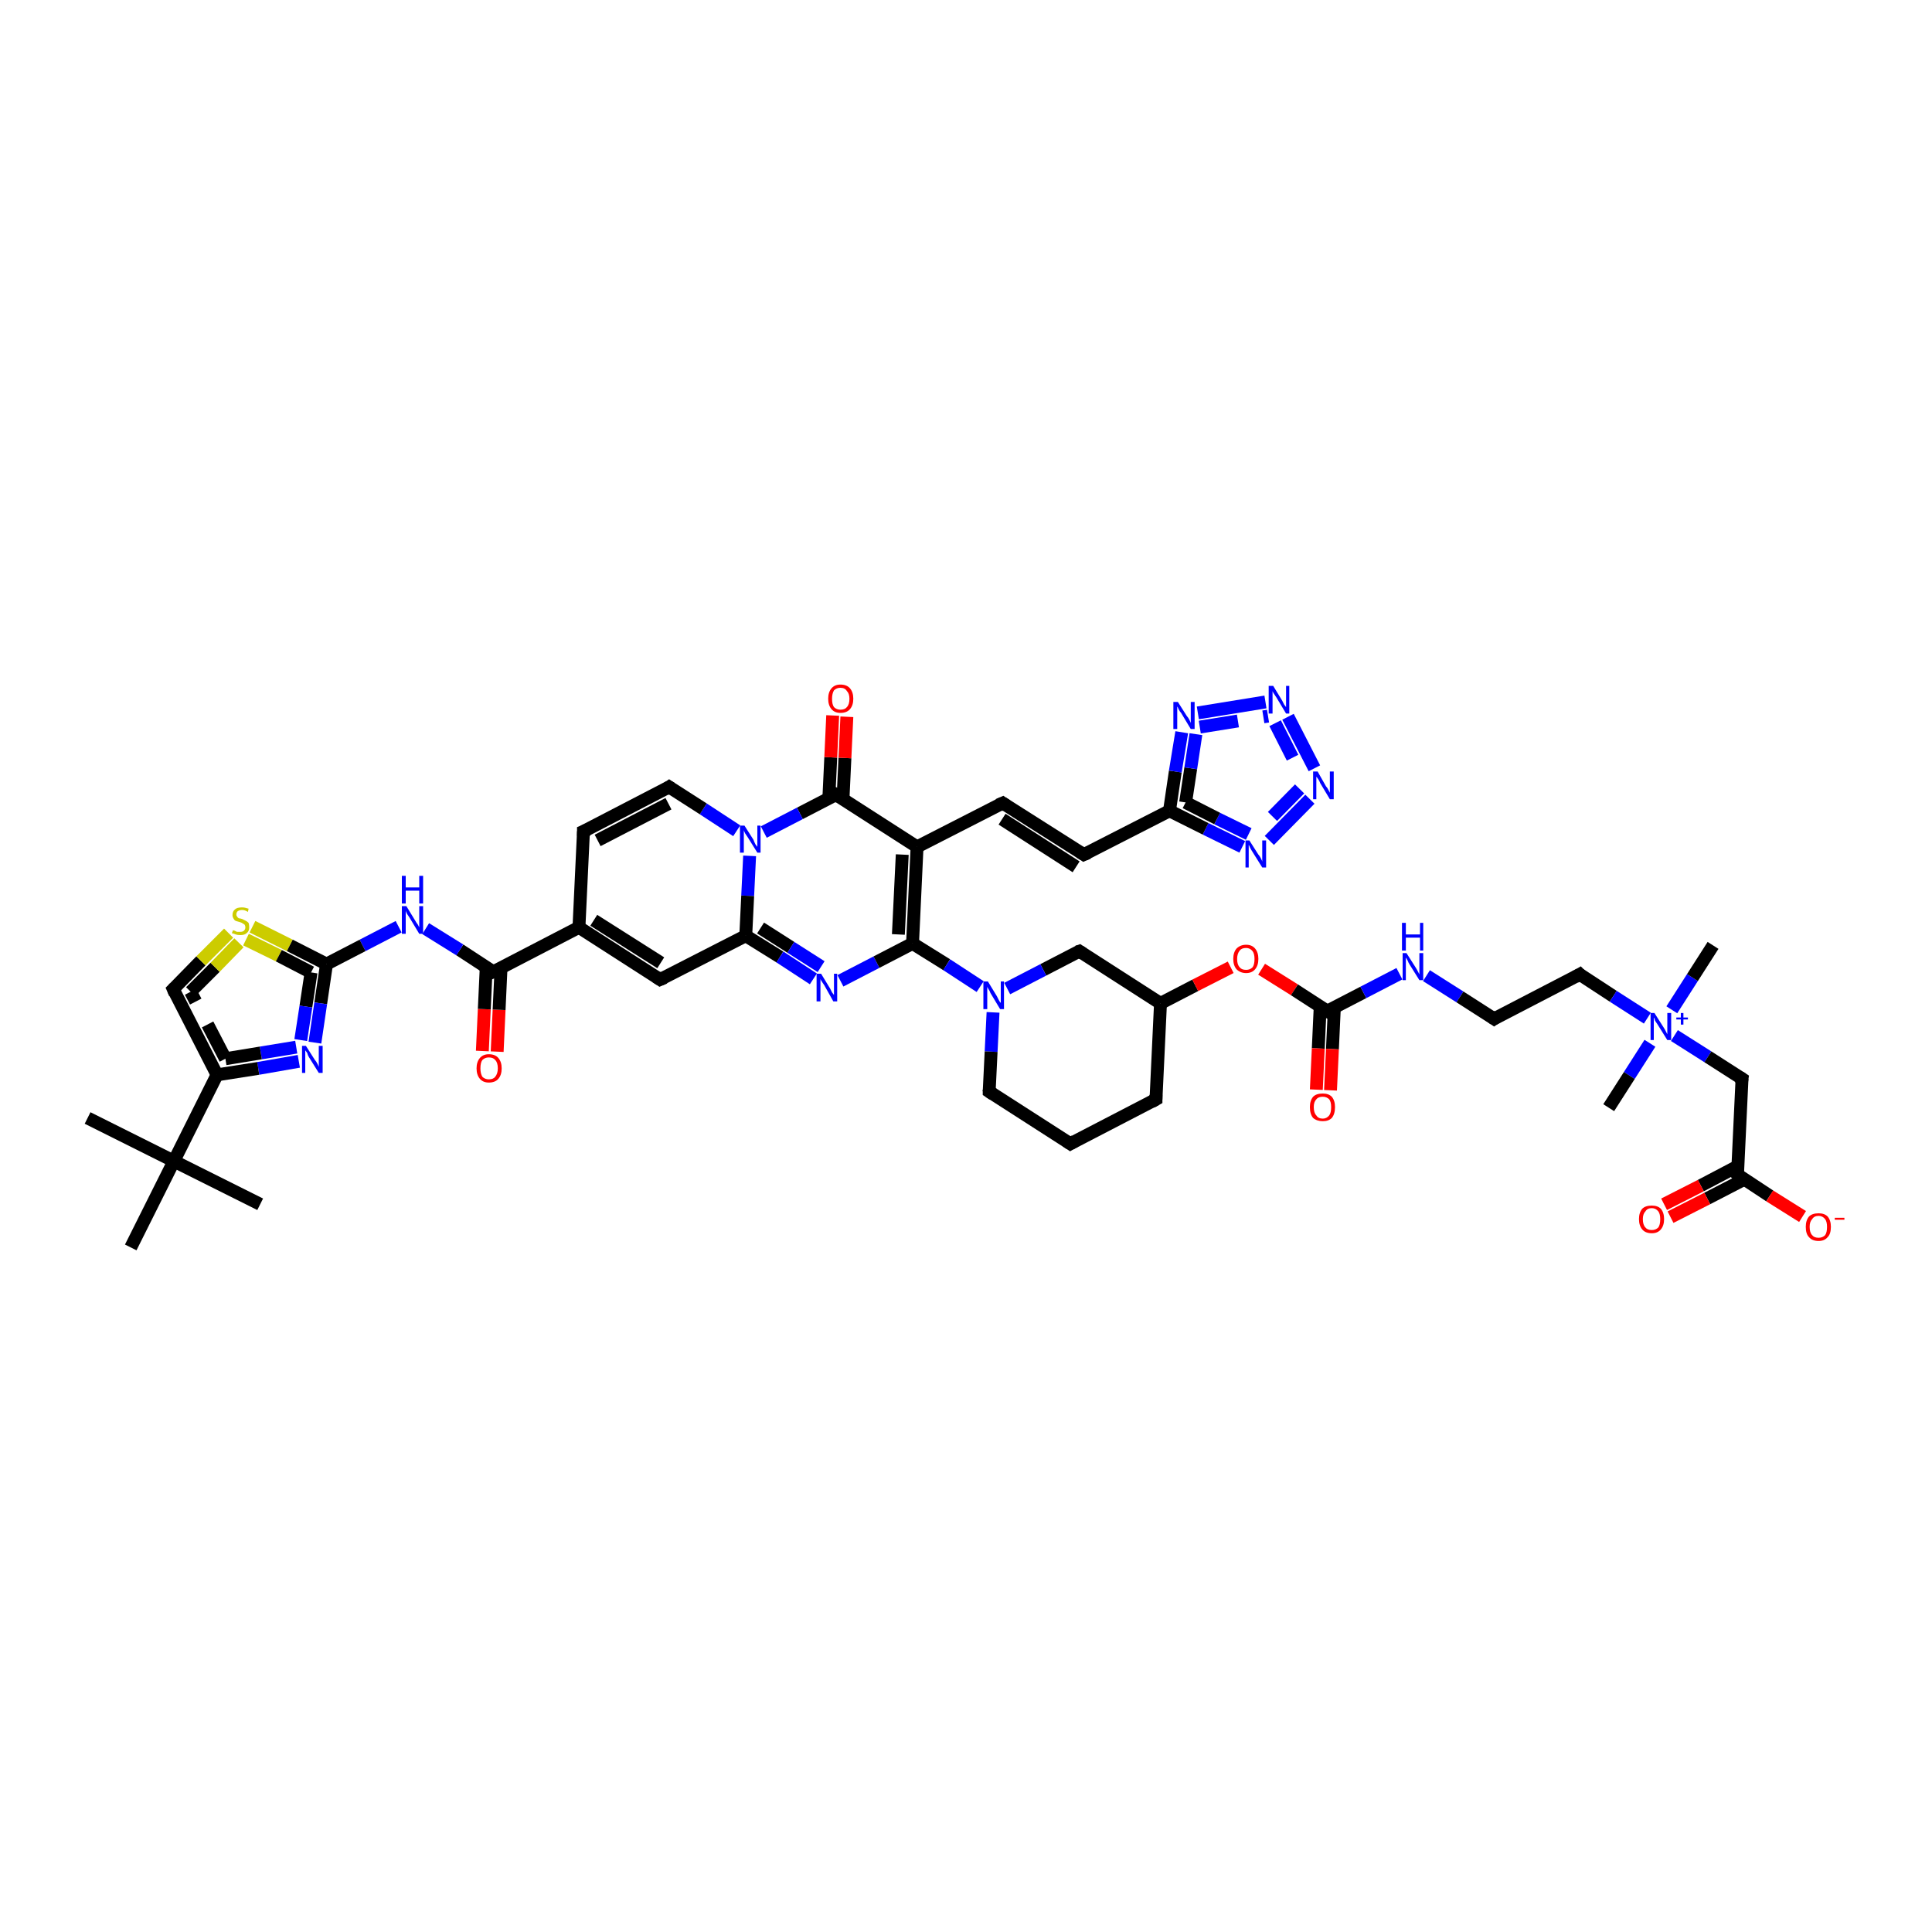 <?xml version='1.0' encoding='iso-8859-1'?>
<svg version='1.1' baseProfile='full'
              xmlns='http://www.w3.org/2000/svg'
                      xmlns:rdkit='http://www.rdkit.org/xml'
                      xmlns:xlink='http://www.w3.org/1999/xlink'
                  xml:space='preserve'
width='300px' height='300px' viewBox='0 0 300 300'>
<!-- END OF HEADER -->
<rect style='opacity:1.0;fill:#FFFFFF;stroke:none' width='300.0' height='300.0' x='0.0' y='0.0'> </rect>
<path class='bond-0 atom-0 atom-1' d='M 74.9,163.2 L 75.2,156.7' style='fill:none;fill-rule:evenodd;stroke:#FF0000;stroke-width:2.0px;stroke-linecap:butt;stroke-linejoin:miter;stroke-opacity:1' />
<path class='bond-0 atom-0 atom-1' d='M 75.2,156.7 L 75.5,150.2' style='fill:none;fill-rule:evenodd;stroke:#000000;stroke-width:2.0px;stroke-linecap:butt;stroke-linejoin:miter;stroke-opacity:1' />
<path class='bond-0 atom-0 atom-1' d='M 77.2,163.3 L 77.5,156.8' style='fill:none;fill-rule:evenodd;stroke:#FF0000;stroke-width:2.0px;stroke-linecap:butt;stroke-linejoin:miter;stroke-opacity:1' />
<path class='bond-0 atom-0 atom-1' d='M 77.5,156.8 L 77.8,150.3' style='fill:none;fill-rule:evenodd;stroke:#000000;stroke-width:2.0px;stroke-linecap:butt;stroke-linejoin:miter;stroke-opacity:1' />
<path class='bond-1 atom-1 atom-2' d='M 76.6,150.9 L 71.4,147.5' style='fill:none;fill-rule:evenodd;stroke:#000000;stroke-width:2.0px;stroke-linecap:butt;stroke-linejoin:miter;stroke-opacity:1' />
<path class='bond-1 atom-1 atom-2' d='M 71.4,147.5 L 66.1,144.2' style='fill:none;fill-rule:evenodd;stroke:#0000FF;stroke-width:2.0px;stroke-linecap:butt;stroke-linejoin:miter;stroke-opacity:1' />
<path class='bond-2 atom-2 atom-3' d='M 61.9,143.9 L 56.3,146.8' style='fill:none;fill-rule:evenodd;stroke:#0000FF;stroke-width:2.0px;stroke-linecap:butt;stroke-linejoin:miter;stroke-opacity:1' />
<path class='bond-2 atom-2 atom-3' d='M 56.3,146.8 L 50.7,149.7' style='fill:none;fill-rule:evenodd;stroke:#000000;stroke-width:2.0px;stroke-linecap:butt;stroke-linejoin:miter;stroke-opacity:1' />
<path class='bond-3 atom-3 atom-4' d='M 50.7,149.7 L 49.8,155.8' style='fill:none;fill-rule:evenodd;stroke:#000000;stroke-width:2.0px;stroke-linecap:butt;stroke-linejoin:miter;stroke-opacity:1' />
<path class='bond-3 atom-3 atom-4' d='M 49.8,155.8 L 48.9,161.9' style='fill:none;fill-rule:evenodd;stroke:#0000FF;stroke-width:2.0px;stroke-linecap:butt;stroke-linejoin:miter;stroke-opacity:1' />
<path class='bond-3 atom-3 atom-4' d='M 48.3,151.0 L 47.5,156.3' style='fill:none;fill-rule:evenodd;stroke:#000000;stroke-width:2.0px;stroke-linecap:butt;stroke-linejoin:miter;stroke-opacity:1;stroke-dasharray:6,4' />
<path class='bond-3 atom-3 atom-4' d='M 47.5,156.3 L 46.7,161.5' style='fill:none;fill-rule:evenodd;stroke:#0000FF;stroke-width:2.0px;stroke-linecap:butt;stroke-linejoin:miter;stroke-opacity:1;stroke-dasharray:6,4' />
<path class='bond-4 atom-4 atom-5' d='M 46.4,164.8 L 40.1,165.9' style='fill:none;fill-rule:evenodd;stroke:#0000FF;stroke-width:2.0px;stroke-linecap:butt;stroke-linejoin:miter;stroke-opacity:1' />
<path class='bond-4 atom-4 atom-5' d='M 40.1,165.9 L 33.7,166.9' style='fill:none;fill-rule:evenodd;stroke:#000000;stroke-width:2.0px;stroke-linecap:butt;stroke-linejoin:miter;stroke-opacity:1' />
<path class='bond-4 atom-4 atom-5' d='M 46.0,162.6 L 40.5,163.5' style='fill:none;fill-rule:evenodd;stroke:#0000FF;stroke-width:2.0px;stroke-linecap:butt;stroke-linejoin:miter;stroke-opacity:1;stroke-dasharray:6,4' />
<path class='bond-4 atom-4 atom-5' d='M 40.5,163.5 L 35.0,164.4' style='fill:none;fill-rule:evenodd;stroke:#000000;stroke-width:2.0px;stroke-linecap:butt;stroke-linejoin:miter;stroke-opacity:1;stroke-dasharray:6,4' />
<path class='bond-5 atom-5 atom-6' d='M 33.7,166.9 L 26.9,153.6' style='fill:none;fill-rule:evenodd;stroke:#000000;stroke-width:2.0px;stroke-linecap:butt;stroke-linejoin:miter;stroke-opacity:1' />
<path class='bond-5 atom-5 atom-6' d='M 35.0,164.4 L 29.6,154.0' style='fill:none;fill-rule:evenodd;stroke:#000000;stroke-width:2.0px;stroke-linecap:butt;stroke-linejoin:miter;stroke-opacity:1;stroke-dasharray:6,4' />
<path class='bond-6 atom-6 atom-7' d='M 26.9,153.6 L 31.2,149.2' style='fill:none;fill-rule:evenodd;stroke:#000000;stroke-width:2.0px;stroke-linecap:butt;stroke-linejoin:miter;stroke-opacity:1' />
<path class='bond-6 atom-6 atom-7' d='M 31.2,149.2 L 35.5,144.9' style='fill:none;fill-rule:evenodd;stroke:#CCCC00;stroke-width:2.0px;stroke-linecap:butt;stroke-linejoin:miter;stroke-opacity:1' />
<path class='bond-6 atom-6 atom-7' d='M 29.6,154.0 L 33.4,150.2' style='fill:none;fill-rule:evenodd;stroke:#000000;stroke-width:2.0px;stroke-linecap:butt;stroke-linejoin:miter;stroke-opacity:1;stroke-dasharray:6,4' />
<path class='bond-6 atom-6 atom-7' d='M 33.4,150.2 L 37.1,146.4' style='fill:none;fill-rule:evenodd;stroke:#CCCC00;stroke-width:2.0px;stroke-linecap:butt;stroke-linejoin:miter;stroke-opacity:1;stroke-dasharray:6,4' />
<path class='bond-7 atom-5 atom-8' d='M 33.7,166.9 L 27.0,180.3' style='fill:none;fill-rule:evenodd;stroke:#000000;stroke-width:2.0px;stroke-linecap:butt;stroke-linejoin:miter;stroke-opacity:1' />
<path class='bond-8 atom-8 atom-9' d='M 27.0,180.3 L 13.6,173.6' style='fill:none;fill-rule:evenodd;stroke:#000000;stroke-width:2.0px;stroke-linecap:butt;stroke-linejoin:miter;stroke-opacity:1' />
<path class='bond-9 atom-8 atom-10' d='M 27.0,180.3 L 40.4,187.0' style='fill:none;fill-rule:evenodd;stroke:#000000;stroke-width:2.0px;stroke-linecap:butt;stroke-linejoin:miter;stroke-opacity:1' />
<path class='bond-10 atom-8 atom-11' d='M 27.0,180.3 L 20.3,193.7' style='fill:none;fill-rule:evenodd;stroke:#000000;stroke-width:2.0px;stroke-linecap:butt;stroke-linejoin:miter;stroke-opacity:1' />
<path class='bond-11 atom-1 atom-12' d='M 76.6,150.9 L 89.9,144.0' style='fill:none;fill-rule:evenodd;stroke:#000000;stroke-width:2.0px;stroke-linecap:butt;stroke-linejoin:miter;stroke-opacity:1' />
<path class='bond-12 atom-12 atom-13' d='M 89.9,144.0 L 102.5,152.1' style='fill:none;fill-rule:evenodd;stroke:#000000;stroke-width:2.0px;stroke-linecap:butt;stroke-linejoin:miter;stroke-opacity:1' />
<path class='bond-12 atom-12 atom-13' d='M 92.2,142.9 L 102.6,149.5' style='fill:none;fill-rule:evenodd;stroke:#000000;stroke-width:2.0px;stroke-linecap:butt;stroke-linejoin:miter;stroke-opacity:1' />
<path class='bond-13 atom-13 atom-14' d='M 102.5,152.1 L 115.8,145.3' style='fill:none;fill-rule:evenodd;stroke:#000000;stroke-width:2.0px;stroke-linecap:butt;stroke-linejoin:miter;stroke-opacity:1' />
<path class='bond-14 atom-14 atom-15' d='M 115.8,145.3 L 121.1,148.6' style='fill:none;fill-rule:evenodd;stroke:#000000;stroke-width:2.0px;stroke-linecap:butt;stroke-linejoin:miter;stroke-opacity:1' />
<path class='bond-14 atom-14 atom-15' d='M 121.1,148.6 L 126.3,152.0' style='fill:none;fill-rule:evenodd;stroke:#0000FF;stroke-width:2.0px;stroke-linecap:butt;stroke-linejoin:miter;stroke-opacity:1' />
<path class='bond-14 atom-14 atom-15' d='M 118.1,144.1 L 122.8,147.1' style='fill:none;fill-rule:evenodd;stroke:#000000;stroke-width:2.0px;stroke-linecap:butt;stroke-linejoin:miter;stroke-opacity:1' />
<path class='bond-14 atom-14 atom-15' d='M 122.8,147.1 L 127.5,150.1' style='fill:none;fill-rule:evenodd;stroke:#0000FF;stroke-width:2.0px;stroke-linecap:butt;stroke-linejoin:miter;stroke-opacity:1' />
<path class='bond-15 atom-15 atom-16' d='M 130.5,152.3 L 136.1,149.4' style='fill:none;fill-rule:evenodd;stroke:#0000FF;stroke-width:2.0px;stroke-linecap:butt;stroke-linejoin:miter;stroke-opacity:1' />
<path class='bond-15 atom-15 atom-16' d='M 136.1,149.4 L 141.7,146.5' style='fill:none;fill-rule:evenodd;stroke:#000000;stroke-width:2.0px;stroke-linecap:butt;stroke-linejoin:miter;stroke-opacity:1' />
<path class='bond-16 atom-16 atom-17' d='M 141.7,146.5 L 147.0,149.8' style='fill:none;fill-rule:evenodd;stroke:#000000;stroke-width:2.0px;stroke-linecap:butt;stroke-linejoin:miter;stroke-opacity:1' />
<path class='bond-16 atom-16 atom-17' d='M 147.0,149.8 L 152.2,153.2' style='fill:none;fill-rule:evenodd;stroke:#0000FF;stroke-width:2.0px;stroke-linecap:butt;stroke-linejoin:miter;stroke-opacity:1' />
<path class='bond-17 atom-17 atom-18' d='M 154.2,157.2 L 153.9,163.3' style='fill:none;fill-rule:evenodd;stroke:#0000FF;stroke-width:2.0px;stroke-linecap:butt;stroke-linejoin:miter;stroke-opacity:1' />
<path class='bond-17 atom-17 atom-18' d='M 153.9,163.3 L 153.6,169.5' style='fill:none;fill-rule:evenodd;stroke:#000000;stroke-width:2.0px;stroke-linecap:butt;stroke-linejoin:miter;stroke-opacity:1' />
<path class='bond-18 atom-18 atom-19' d='M 153.6,169.5 L 166.2,177.6' style='fill:none;fill-rule:evenodd;stroke:#000000;stroke-width:2.0px;stroke-linecap:butt;stroke-linejoin:miter;stroke-opacity:1' />
<path class='bond-19 atom-19 atom-20' d='M 166.2,177.6 L 179.5,170.7' style='fill:none;fill-rule:evenodd;stroke:#000000;stroke-width:2.0px;stroke-linecap:butt;stroke-linejoin:miter;stroke-opacity:1' />
<path class='bond-20 atom-20 atom-21' d='M 179.5,170.7 L 180.2,155.8' style='fill:none;fill-rule:evenodd;stroke:#000000;stroke-width:2.0px;stroke-linecap:butt;stroke-linejoin:miter;stroke-opacity:1' />
<path class='bond-21 atom-21 atom-22' d='M 180.2,155.8 L 185.6,153.0' style='fill:none;fill-rule:evenodd;stroke:#000000;stroke-width:2.0px;stroke-linecap:butt;stroke-linejoin:miter;stroke-opacity:1' />
<path class='bond-21 atom-21 atom-22' d='M 185.6,153.0 L 191.1,150.2' style='fill:none;fill-rule:evenodd;stroke:#FF0000;stroke-width:2.0px;stroke-linecap:butt;stroke-linejoin:miter;stroke-opacity:1' />
<path class='bond-22 atom-22 atom-23' d='M 195.9,150.5 L 201.0,153.7' style='fill:none;fill-rule:evenodd;stroke:#FF0000;stroke-width:2.0px;stroke-linecap:butt;stroke-linejoin:miter;stroke-opacity:1' />
<path class='bond-22 atom-22 atom-23' d='M 201.0,153.7 L 206.1,157.0' style='fill:none;fill-rule:evenodd;stroke:#000000;stroke-width:2.0px;stroke-linecap:butt;stroke-linejoin:miter;stroke-opacity:1' />
<path class='bond-23 atom-23 atom-24' d='M 205.0,156.3 L 204.7,162.8' style='fill:none;fill-rule:evenodd;stroke:#000000;stroke-width:2.0px;stroke-linecap:butt;stroke-linejoin:miter;stroke-opacity:1' />
<path class='bond-23 atom-23 atom-24' d='M 204.7,162.8 L 204.4,169.2' style='fill:none;fill-rule:evenodd;stroke:#FF0000;stroke-width:2.0px;stroke-linecap:butt;stroke-linejoin:miter;stroke-opacity:1' />
<path class='bond-23 atom-23 atom-24' d='M 207.2,156.4 L 206.9,162.9' style='fill:none;fill-rule:evenodd;stroke:#000000;stroke-width:2.0px;stroke-linecap:butt;stroke-linejoin:miter;stroke-opacity:1' />
<path class='bond-23 atom-23 atom-24' d='M 206.9,162.9 L 206.6,169.3' style='fill:none;fill-rule:evenodd;stroke:#FF0000;stroke-width:2.0px;stroke-linecap:butt;stroke-linejoin:miter;stroke-opacity:1' />
<path class='bond-24 atom-23 atom-25' d='M 206.1,157.0 L 211.7,154.1' style='fill:none;fill-rule:evenodd;stroke:#000000;stroke-width:2.0px;stroke-linecap:butt;stroke-linejoin:miter;stroke-opacity:1' />
<path class='bond-24 atom-23 atom-25' d='M 211.7,154.1 L 217.3,151.2' style='fill:none;fill-rule:evenodd;stroke:#0000FF;stroke-width:2.0px;stroke-linecap:butt;stroke-linejoin:miter;stroke-opacity:1' />
<path class='bond-25 atom-25 atom-26' d='M 221.5,151.5 L 226.7,154.8' style='fill:none;fill-rule:evenodd;stroke:#0000FF;stroke-width:2.0px;stroke-linecap:butt;stroke-linejoin:miter;stroke-opacity:1' />
<path class='bond-25 atom-25 atom-26' d='M 226.7,154.8 L 232.0,158.2' style='fill:none;fill-rule:evenodd;stroke:#000000;stroke-width:2.0px;stroke-linecap:butt;stroke-linejoin:miter;stroke-opacity:1' />
<path class='bond-26 atom-26 atom-27' d='M 232.0,158.2 L 245.3,151.3' style='fill:none;fill-rule:evenodd;stroke:#000000;stroke-width:2.0px;stroke-linecap:butt;stroke-linejoin:miter;stroke-opacity:1' />
<path class='bond-27 atom-27 atom-28' d='M 245.3,151.3 L 250.5,154.7' style='fill:none;fill-rule:evenodd;stroke:#000000;stroke-width:2.0px;stroke-linecap:butt;stroke-linejoin:miter;stroke-opacity:1' />
<path class='bond-27 atom-27 atom-28' d='M 250.5,154.7 L 255.8,158.1' style='fill:none;fill-rule:evenodd;stroke:#0000FF;stroke-width:2.0px;stroke-linecap:butt;stroke-linejoin:miter;stroke-opacity:1' />
<path class='bond-28 atom-28 atom-29' d='M 260.0,160.8 L 265.2,164.1' style='fill:none;fill-rule:evenodd;stroke:#0000FF;stroke-width:2.0px;stroke-linecap:butt;stroke-linejoin:miter;stroke-opacity:1' />
<path class='bond-28 atom-28 atom-29' d='M 265.2,164.1 L 270.5,167.5' style='fill:none;fill-rule:evenodd;stroke:#000000;stroke-width:2.0px;stroke-linecap:butt;stroke-linejoin:miter;stroke-opacity:1' />
<path class='bond-29 atom-29 atom-30' d='M 270.5,167.5 L 269.8,182.4' style='fill:none;fill-rule:evenodd;stroke:#000000;stroke-width:2.0px;stroke-linecap:butt;stroke-linejoin:miter;stroke-opacity:1' />
<path class='bond-30 atom-30 atom-31' d='M 269.8,182.4 L 274.8,185.7' style='fill:none;fill-rule:evenodd;stroke:#000000;stroke-width:2.0px;stroke-linecap:butt;stroke-linejoin:miter;stroke-opacity:1' />
<path class='bond-30 atom-30 atom-31' d='M 274.8,185.7 L 279.9,188.9' style='fill:none;fill-rule:evenodd;stroke:#FF0000;stroke-width:2.0px;stroke-linecap:butt;stroke-linejoin:miter;stroke-opacity:1' />
<path class='bond-31 atom-30 atom-32' d='M 269.8,181.1 L 264.1,184.1' style='fill:none;fill-rule:evenodd;stroke:#000000;stroke-width:2.0px;stroke-linecap:butt;stroke-linejoin:miter;stroke-opacity:1' />
<path class='bond-31 atom-30 atom-32' d='M 264.1,184.1 L 258.4,187.0' style='fill:none;fill-rule:evenodd;stroke:#FF0000;stroke-width:2.0px;stroke-linecap:butt;stroke-linejoin:miter;stroke-opacity:1' />
<path class='bond-31 atom-30 atom-32' d='M 270.9,183.1 L 265.1,186.1' style='fill:none;fill-rule:evenodd;stroke:#000000;stroke-width:2.0px;stroke-linecap:butt;stroke-linejoin:miter;stroke-opacity:1' />
<path class='bond-31 atom-30 atom-32' d='M 265.1,186.1 L 259.4,189.0' style='fill:none;fill-rule:evenodd;stroke:#FF0000;stroke-width:2.0px;stroke-linecap:butt;stroke-linejoin:miter;stroke-opacity:1' />
<path class='bond-32 atom-28 atom-33' d='M 256.2,162.0 L 253.0,167.0' style='fill:none;fill-rule:evenodd;stroke:#0000FF;stroke-width:2.0px;stroke-linecap:butt;stroke-linejoin:miter;stroke-opacity:1' />
<path class='bond-32 atom-28 atom-33' d='M 253.0,167.0 L 249.8,172.0' style='fill:none;fill-rule:evenodd;stroke:#000000;stroke-width:2.0px;stroke-linecap:butt;stroke-linejoin:miter;stroke-opacity:1' />
<path class='bond-33 atom-28 atom-34' d='M 259.6,156.8 L 262.8,151.8' style='fill:none;fill-rule:evenodd;stroke:#0000FF;stroke-width:2.0px;stroke-linecap:butt;stroke-linejoin:miter;stroke-opacity:1' />
<path class='bond-33 atom-28 atom-34' d='M 262.8,151.8 L 266.0,146.8' style='fill:none;fill-rule:evenodd;stroke:#000000;stroke-width:2.0px;stroke-linecap:butt;stroke-linejoin:miter;stroke-opacity:1' />
<path class='bond-34 atom-21 atom-35' d='M 180.2,155.8 L 167.6,147.7' style='fill:none;fill-rule:evenodd;stroke:#000000;stroke-width:2.0px;stroke-linecap:butt;stroke-linejoin:miter;stroke-opacity:1' />
<path class='bond-35 atom-16 atom-36' d='M 141.7,146.5 L 142.4,131.5' style='fill:none;fill-rule:evenodd;stroke:#000000;stroke-width:2.0px;stroke-linecap:butt;stroke-linejoin:miter;stroke-opacity:1' />
<path class='bond-35 atom-16 atom-36' d='M 139.5,145.1 L 140.1,132.7' style='fill:none;fill-rule:evenodd;stroke:#000000;stroke-width:2.0px;stroke-linecap:butt;stroke-linejoin:miter;stroke-opacity:1' />
<path class='bond-36 atom-36 atom-37' d='M 142.4,131.5 L 155.7,124.7' style='fill:none;fill-rule:evenodd;stroke:#000000;stroke-width:2.0px;stroke-linecap:butt;stroke-linejoin:miter;stroke-opacity:1' />
<path class='bond-37 atom-37 atom-38' d='M 155.7,124.7 L 168.3,132.7' style='fill:none;fill-rule:evenodd;stroke:#000000;stroke-width:2.0px;stroke-linecap:butt;stroke-linejoin:miter;stroke-opacity:1' />
<path class='bond-37 atom-37 atom-38' d='M 155.6,127.2 L 167.1,134.6' style='fill:none;fill-rule:evenodd;stroke:#000000;stroke-width:2.0px;stroke-linecap:butt;stroke-linejoin:miter;stroke-opacity:1' />
<path class='bond-38 atom-38 atom-39' d='M 168.3,132.7 L 181.6,125.9' style='fill:none;fill-rule:evenodd;stroke:#000000;stroke-width:2.0px;stroke-linecap:butt;stroke-linejoin:miter;stroke-opacity:1' />
<path class='bond-39 atom-39 atom-40' d='M 181.6,125.9 L 182.5,119.8' style='fill:none;fill-rule:evenodd;stroke:#000000;stroke-width:2.0px;stroke-linecap:butt;stroke-linejoin:miter;stroke-opacity:1' />
<path class='bond-39 atom-39 atom-40' d='M 182.5,119.8 L 183.5,113.7' style='fill:none;fill-rule:evenodd;stroke:#0000FF;stroke-width:2.0px;stroke-linecap:butt;stroke-linejoin:miter;stroke-opacity:1' />
<path class='bond-39 atom-39 atom-40' d='M 184.1,124.6 L 184.9,119.3' style='fill:none;fill-rule:evenodd;stroke:#000000;stroke-width:2.0px;stroke-linecap:butt;stroke-linejoin:miter;stroke-opacity:1;stroke-dasharray:6,4' />
<path class='bond-39 atom-39 atom-40' d='M 184.9,119.3 L 185.7,114.0' style='fill:none;fill-rule:evenodd;stroke:#0000FF;stroke-width:2.0px;stroke-linecap:butt;stroke-linejoin:miter;stroke-opacity:1;stroke-dasharray:6,4' />
<path class='bond-40 atom-40 atom-41' d='M 186.0,110.7 L 196.5,109.0' style='fill:none;fill-rule:evenodd;stroke:#0000FF;stroke-width:2.0px;stroke-linecap:butt;stroke-linejoin:miter;stroke-opacity:1' />
<path class='bond-40 atom-40 atom-41' d='M 186.3,112.9 L 196.9,111.2' style='fill:none;fill-rule:evenodd;stroke:#0000FF;stroke-width:2.0px;stroke-linecap:butt;stroke-linejoin:miter;stroke-opacity:1;stroke-dasharray:6,4' />
<path class='bond-41 atom-41 atom-42' d='M 200.0,111.3 L 204.1,119.3' style='fill:none;fill-rule:evenodd;stroke:#0000FF;stroke-width:2.0px;stroke-linecap:butt;stroke-linejoin:miter;stroke-opacity:1' />
<path class='bond-41 atom-41 atom-42' d='M 198.0,112.3 L 202.1,120.4' style='fill:none;fill-rule:evenodd;stroke:#0000FF;stroke-width:2.0px;stroke-linecap:butt;stroke-linejoin:miter;stroke-opacity:1;stroke-dasharray:6,4' />
<path class='bond-42 atom-42 atom-43' d='M 203.4,124.1 L 197.1,130.5' style='fill:none;fill-rule:evenodd;stroke:#0000FF;stroke-width:2.0px;stroke-linecap:butt;stroke-linejoin:miter;stroke-opacity:1' />
<path class='bond-42 atom-42 atom-43' d='M 201.8,122.5 L 195.5,128.9' style='fill:none;fill-rule:evenodd;stroke:#0000FF;stroke-width:2.0px;stroke-linecap:butt;stroke-linejoin:miter;stroke-opacity:1;stroke-dasharray:6,4' />
<path class='bond-43 atom-36 atom-44' d='M 142.4,131.5 L 129.8,123.4' style='fill:none;fill-rule:evenodd;stroke:#000000;stroke-width:2.0px;stroke-linecap:butt;stroke-linejoin:miter;stroke-opacity:1' />
<path class='bond-44 atom-44 atom-45' d='M 130.9,124.1 L 131.2,117.7' style='fill:none;fill-rule:evenodd;stroke:#000000;stroke-width:2.0px;stroke-linecap:butt;stroke-linejoin:miter;stroke-opacity:1' />
<path class='bond-44 atom-44 atom-45' d='M 131.2,117.7 L 131.5,111.3' style='fill:none;fill-rule:evenodd;stroke:#FF0000;stroke-width:2.0px;stroke-linecap:butt;stroke-linejoin:miter;stroke-opacity:1' />
<path class='bond-44 atom-44 atom-45' d='M 128.7,124.0 L 129.0,117.6' style='fill:none;fill-rule:evenodd;stroke:#000000;stroke-width:2.0px;stroke-linecap:butt;stroke-linejoin:miter;stroke-opacity:1' />
<path class='bond-44 atom-44 atom-45' d='M 129.0,117.6 L 129.3,111.1' style='fill:none;fill-rule:evenodd;stroke:#FF0000;stroke-width:2.0px;stroke-linecap:butt;stroke-linejoin:miter;stroke-opacity:1' />
<path class='bond-45 atom-44 atom-46' d='M 129.8,123.4 L 124.2,126.3' style='fill:none;fill-rule:evenodd;stroke:#000000;stroke-width:2.0px;stroke-linecap:butt;stroke-linejoin:miter;stroke-opacity:1' />
<path class='bond-45 atom-44 atom-46' d='M 124.2,126.3 L 118.6,129.2' style='fill:none;fill-rule:evenodd;stroke:#0000FF;stroke-width:2.0px;stroke-linecap:butt;stroke-linejoin:miter;stroke-opacity:1' />
<path class='bond-46 atom-46 atom-47' d='M 114.4,129.0 L 109.2,125.6' style='fill:none;fill-rule:evenodd;stroke:#0000FF;stroke-width:2.0px;stroke-linecap:butt;stroke-linejoin:miter;stroke-opacity:1' />
<path class='bond-46 atom-46 atom-47' d='M 109.2,125.6 L 103.9,122.2' style='fill:none;fill-rule:evenodd;stroke:#000000;stroke-width:2.0px;stroke-linecap:butt;stroke-linejoin:miter;stroke-opacity:1' />
<path class='bond-47 atom-47 atom-48' d='M 103.9,122.2 L 90.6,129.1' style='fill:none;fill-rule:evenodd;stroke:#000000;stroke-width:2.0px;stroke-linecap:butt;stroke-linejoin:miter;stroke-opacity:1' />
<path class='bond-47 atom-47 atom-48' d='M 103.8,124.8 L 92.8,130.5' style='fill:none;fill-rule:evenodd;stroke:#000000;stroke-width:2.0px;stroke-linecap:butt;stroke-linejoin:miter;stroke-opacity:1' />
<path class='bond-48 atom-7 atom-3' d='M 39.2,143.9 L 45.0,146.8' style='fill:none;fill-rule:evenodd;stroke:#CCCC00;stroke-width:2.0px;stroke-linecap:butt;stroke-linejoin:miter;stroke-opacity:1' />
<path class='bond-48 atom-7 atom-3' d='M 45.0,146.8 L 50.7,149.7' style='fill:none;fill-rule:evenodd;stroke:#000000;stroke-width:2.0px;stroke-linecap:butt;stroke-linejoin:miter;stroke-opacity:1' />
<path class='bond-48 atom-7 atom-3' d='M 38.2,145.9 L 43.3,148.4' style='fill:none;fill-rule:evenodd;stroke:#CCCC00;stroke-width:2.0px;stroke-linecap:butt;stroke-linejoin:miter;stroke-opacity:1;stroke-dasharray:6,4' />
<path class='bond-48 atom-7 atom-3' d='M 43.3,148.4 L 48.3,151.0' style='fill:none;fill-rule:evenodd;stroke:#000000;stroke-width:2.0px;stroke-linecap:butt;stroke-linejoin:miter;stroke-opacity:1;stroke-dasharray:6,4' />
<path class='bond-49 atom-35 atom-17' d='M 167.6,147.7 L 162.0,150.6' style='fill:none;fill-rule:evenodd;stroke:#000000;stroke-width:2.0px;stroke-linecap:butt;stroke-linejoin:miter;stroke-opacity:1' />
<path class='bond-49 atom-35 atom-17' d='M 162.0,150.6 L 156.4,153.5' style='fill:none;fill-rule:evenodd;stroke:#0000FF;stroke-width:2.0px;stroke-linecap:butt;stroke-linejoin:miter;stroke-opacity:1' />
<path class='bond-50 atom-43 atom-39' d='M 192.9,131.5 L 187.2,128.7' style='fill:none;fill-rule:evenodd;stroke:#0000FF;stroke-width:2.0px;stroke-linecap:butt;stroke-linejoin:miter;stroke-opacity:1' />
<path class='bond-50 atom-43 atom-39' d='M 187.2,128.7 L 181.6,125.9' style='fill:none;fill-rule:evenodd;stroke:#000000;stroke-width:2.0px;stroke-linecap:butt;stroke-linejoin:miter;stroke-opacity:1' />
<path class='bond-50 atom-43 atom-39' d='M 193.9,129.5 L 189.0,127.1' style='fill:none;fill-rule:evenodd;stroke:#0000FF;stroke-width:2.0px;stroke-linecap:butt;stroke-linejoin:miter;stroke-opacity:1;stroke-dasharray:6,4' />
<path class='bond-50 atom-43 atom-39' d='M 189.0,127.1 L 184.1,124.6' style='fill:none;fill-rule:evenodd;stroke:#000000;stroke-width:2.0px;stroke-linecap:butt;stroke-linejoin:miter;stroke-opacity:1;stroke-dasharray:6,4' />
<path class='bond-51 atom-46 atom-14' d='M 116.4,132.9 L 116.1,139.1' style='fill:none;fill-rule:evenodd;stroke:#0000FF;stroke-width:2.0px;stroke-linecap:butt;stroke-linejoin:miter;stroke-opacity:1' />
<path class='bond-51 atom-46 atom-14' d='M 116.1,139.1 L 115.8,145.3' style='fill:none;fill-rule:evenodd;stroke:#000000;stroke-width:2.0px;stroke-linecap:butt;stroke-linejoin:miter;stroke-opacity:1' />
<path class='bond-52 atom-48 atom-12' d='M 90.6,129.1 L 89.9,144.0' style='fill:none;fill-rule:evenodd;stroke:#000000;stroke-width:2.0px;stroke-linecap:butt;stroke-linejoin:miter;stroke-opacity:1' />
<path d='M 76.4,150.7 L 76.6,150.9 L 77.3,150.6' style='fill:none;stroke:#000000;stroke-width:2.0px;stroke-linecap:butt;stroke-linejoin:miter;stroke-opacity:1;' />
<path d='M 27.2,154.3 L 26.9,153.6 L 27.1,153.4' style='fill:none;stroke:#000000;stroke-width:2.0px;stroke-linecap:butt;stroke-linejoin:miter;stroke-opacity:1;' />
<path d='M 101.9,151.7 L 102.5,152.1 L 103.2,151.8' style='fill:none;stroke:#000000;stroke-width:2.0px;stroke-linecap:butt;stroke-linejoin:miter;stroke-opacity:1;' />
<path d='M 153.6,169.2 L 153.6,169.5 L 154.2,169.9' style='fill:none;stroke:#000000;stroke-width:2.0px;stroke-linecap:butt;stroke-linejoin:miter;stroke-opacity:1;' />
<path d='M 165.6,177.2 L 166.2,177.6 L 166.9,177.2' style='fill:none;stroke:#000000;stroke-width:2.0px;stroke-linecap:butt;stroke-linejoin:miter;stroke-opacity:1;' />
<path d='M 178.8,171.1 L 179.5,170.7 L 179.5,170.0' style='fill:none;stroke:#000000;stroke-width:2.0px;stroke-linecap:butt;stroke-linejoin:miter;stroke-opacity:1;' />
<path d='M 205.8,156.8 L 206.1,157.0 L 206.4,156.8' style='fill:none;stroke:#000000;stroke-width:2.0px;stroke-linecap:butt;stroke-linejoin:miter;stroke-opacity:1;' />
<path d='M 231.7,158.0 L 232.0,158.2 L 232.6,157.8' style='fill:none;stroke:#000000;stroke-width:2.0px;stroke-linecap:butt;stroke-linejoin:miter;stroke-opacity:1;' />
<path d='M 244.6,151.7 L 245.3,151.3 L 245.5,151.5' style='fill:none;stroke:#000000;stroke-width:2.0px;stroke-linecap:butt;stroke-linejoin:miter;stroke-opacity:1;' />
<path d='M 270.2,167.3 L 270.5,167.5 L 270.4,168.2' style='fill:none;stroke:#000000;stroke-width:2.0px;stroke-linecap:butt;stroke-linejoin:miter;stroke-opacity:1;' />
<path d='M 269.8,181.7 L 269.8,182.4 L 270.0,182.6' style='fill:none;stroke:#000000;stroke-width:2.0px;stroke-linecap:butt;stroke-linejoin:miter;stroke-opacity:1;' />
<path d='M 168.2,148.1 L 167.6,147.7 L 167.3,147.8' style='fill:none;stroke:#000000;stroke-width:2.0px;stroke-linecap:butt;stroke-linejoin:miter;stroke-opacity:1;' />
<path d='M 155.0,125.0 L 155.7,124.7 L 156.3,125.1' style='fill:none;stroke:#000000;stroke-width:2.0px;stroke-linecap:butt;stroke-linejoin:miter;stroke-opacity:1;' />
<path d='M 167.7,132.3 L 168.3,132.7 L 169.0,132.4' style='fill:none;stroke:#000000;stroke-width:2.0px;stroke-linecap:butt;stroke-linejoin:miter;stroke-opacity:1;' />
<path d='M 130.4,123.8 L 129.8,123.4 L 129.5,123.6' style='fill:none;stroke:#000000;stroke-width:2.0px;stroke-linecap:butt;stroke-linejoin:miter;stroke-opacity:1;' />
<path d='M 104.2,122.4 L 103.9,122.2 L 103.3,122.6' style='fill:none;stroke:#000000;stroke-width:2.0px;stroke-linecap:butt;stroke-linejoin:miter;stroke-opacity:1;' />
<path d='M 91.3,128.8 L 90.6,129.1 L 90.6,129.8' style='fill:none;stroke:#000000;stroke-width:2.0px;stroke-linecap:butt;stroke-linejoin:miter;stroke-opacity:1;' />
<path class='atom-0' d='M 74.0 165.9
Q 74.0 164.9, 74.5 164.3
Q 75.0 163.7, 75.9 163.7
Q 76.9 163.7, 77.4 164.3
Q 77.9 164.9, 77.9 165.9
Q 77.9 166.9, 77.4 167.5
Q 76.9 168.1, 75.9 168.1
Q 75.0 168.1, 74.5 167.5
Q 74.0 166.9, 74.0 165.9
M 75.9 167.6
Q 76.6 167.6, 76.9 167.2
Q 77.3 166.7, 77.3 165.9
Q 77.3 165.0, 76.9 164.6
Q 76.6 164.2, 75.9 164.2
Q 75.3 164.2, 74.9 164.6
Q 74.6 165.0, 74.6 165.9
Q 74.6 166.7, 74.9 167.2
Q 75.3 167.6, 75.9 167.6
' fill='#FF0000'/>
<path class='atom-2' d='M 63.1 140.7
L 64.5 143.0
Q 64.6 143.2, 64.9 143.6
Q 65.1 144.0, 65.1 144.0
L 65.1 140.7
L 65.7 140.7
L 65.7 145.0
L 65.1 145.0
L 63.6 142.5
Q 63.4 142.2, 63.2 141.9
Q 63.0 141.5, 63.0 141.4
L 63.0 145.0
L 62.4 145.0
L 62.4 140.7
L 63.1 140.7
' fill='#0000FF'/>
<path class='atom-2' d='M 62.4 136.0
L 63.0 136.0
L 63.0 137.8
L 65.1 137.8
L 65.1 136.0
L 65.7 136.0
L 65.7 140.3
L 65.1 140.3
L 65.1 138.3
L 63.0 138.3
L 63.0 140.3
L 62.4 140.3
L 62.4 136.0
' fill='#0000FF'/>
<path class='atom-4' d='M 47.5 162.4
L 48.9 164.6
Q 49.1 164.8, 49.3 165.2
Q 49.5 165.6, 49.5 165.7
L 49.5 162.4
L 50.1 162.4
L 50.1 166.6
L 49.5 166.6
L 48.0 164.2
Q 47.8 163.9, 47.7 163.5
Q 47.5 163.2, 47.4 163.1
L 47.4 166.6
L 46.9 166.6
L 46.9 162.4
L 47.5 162.4
' fill='#0000FF'/>
<path class='atom-7' d='M 36.2 144.4
Q 36.2 144.5, 36.4 144.5
Q 36.6 144.6, 36.8 144.7
Q 37.1 144.7, 37.3 144.7
Q 37.7 144.7, 37.9 144.5
Q 38.1 144.3, 38.1 144.0
Q 38.1 143.8, 38.0 143.6
Q 37.9 143.5, 37.7 143.4
Q 37.6 143.3, 37.3 143.2
Q 36.9 143.1, 36.6 143.0
Q 36.4 142.9, 36.3 142.7
Q 36.1 142.4, 36.1 142.1
Q 36.1 141.5, 36.5 141.2
Q 36.8 140.9, 37.6 140.9
Q 38.0 140.9, 38.6 141.1
L 38.5 141.6
Q 38.0 141.3, 37.6 141.3
Q 37.2 141.3, 36.9 141.5
Q 36.7 141.7, 36.7 142.0
Q 36.7 142.2, 36.8 142.3
Q 36.9 142.5, 37.1 142.6
Q 37.3 142.6, 37.6 142.7
Q 38.0 142.9, 38.2 143.0
Q 38.4 143.1, 38.6 143.3
Q 38.7 143.6, 38.7 144.0
Q 38.7 144.6, 38.3 144.9
Q 38.0 145.2, 37.3 145.2
Q 36.9 145.2, 36.6 145.1
Q 36.4 145.0, 36.0 144.9
L 36.2 144.4
' fill='#CCCC00'/>
<path class='atom-15' d='M 127.5 151.2
L 128.9 153.5
Q 129.0 153.7, 129.2 154.1
Q 129.5 154.5, 129.5 154.5
L 129.5 151.2
L 130.0 151.2
L 130.0 155.5
L 129.4 155.5
L 128.0 153.0
Q 127.8 152.7, 127.6 152.4
Q 127.4 152.1, 127.4 152.0
L 127.4 155.5
L 126.8 155.5
L 126.8 151.2
L 127.5 151.2
' fill='#0000FF'/>
<path class='atom-17' d='M 153.4 152.4
L 154.8 154.7
Q 154.9 154.9, 155.1 155.3
Q 155.3 155.7, 155.4 155.7
L 155.4 152.4
L 155.9 152.4
L 155.9 156.7
L 155.3 156.7
L 153.8 154.2
Q 153.7 153.9, 153.5 153.6
Q 153.3 153.3, 153.3 153.2
L 153.3 156.7
L 152.7 156.7
L 152.7 152.4
L 153.4 152.4
' fill='#0000FF'/>
<path class='atom-22' d='M 191.5 148.9
Q 191.5 147.9, 192.0 147.3
Q 192.6 146.7, 193.5 146.7
Q 194.4 146.7, 194.9 147.3
Q 195.4 147.9, 195.4 148.9
Q 195.4 149.9, 194.9 150.5
Q 194.4 151.1, 193.5 151.1
Q 192.6 151.1, 192.0 150.5
Q 191.5 149.9, 191.5 148.9
M 193.5 150.6
Q 194.1 150.6, 194.5 150.2
Q 194.8 149.8, 194.8 148.9
Q 194.8 148.1, 194.5 147.7
Q 194.1 147.2, 193.5 147.2
Q 192.8 147.2, 192.5 147.6
Q 192.1 148.1, 192.1 148.9
Q 192.1 149.8, 192.5 150.2
Q 192.8 150.6, 193.5 150.6
' fill='#FF0000'/>
<path class='atom-24' d='M 203.4 171.9
Q 203.4 170.9, 203.9 170.3
Q 204.4 169.8, 205.4 169.8
Q 206.3 169.8, 206.8 170.3
Q 207.3 170.9, 207.3 171.9
Q 207.3 173.0, 206.8 173.6
Q 206.3 174.1, 205.4 174.1
Q 204.5 174.1, 203.9 173.6
Q 203.4 173.0, 203.4 171.9
M 205.4 173.7
Q 206.0 173.7, 206.4 173.2
Q 206.7 172.8, 206.7 171.9
Q 206.7 171.1, 206.4 170.7
Q 206.0 170.3, 205.4 170.3
Q 204.7 170.3, 204.4 170.7
Q 204.0 171.1, 204.0 171.9
Q 204.0 172.8, 204.4 173.2
Q 204.7 173.7, 205.4 173.7
' fill='#FF0000'/>
<path class='atom-25' d='M 218.4 148.0
L 219.8 150.2
Q 220.0 150.5, 220.2 150.9
Q 220.4 151.3, 220.4 151.3
L 220.4 148.0
L 221.0 148.0
L 221.0 152.2
L 220.4 152.2
L 218.9 149.8
Q 218.7 149.5, 218.6 149.2
Q 218.4 148.8, 218.3 148.7
L 218.3 152.2
L 217.8 152.2
L 217.8 148.0
L 218.4 148.0
' fill='#0000FF'/>
<path class='atom-25' d='M 217.7 143.3
L 218.3 143.3
L 218.3 145.1
L 220.5 145.1
L 220.5 143.3
L 221.0 143.3
L 221.0 147.6
L 220.5 147.6
L 220.5 145.6
L 218.3 145.6
L 218.3 147.6
L 217.7 147.6
L 217.7 143.3
' fill='#0000FF'/>
<path class='atom-28' d='M 256.9 157.3
L 258.3 159.5
Q 258.5 159.8, 258.7 160.2
Q 258.9 160.6, 258.9 160.6
L 258.9 157.3
L 259.5 157.3
L 259.5 161.5
L 258.9 161.5
L 257.4 159.1
Q 257.2 158.8, 257.0 158.5
Q 256.9 158.1, 256.8 158.0
L 256.8 161.5
L 256.3 161.5
L 256.3 157.3
L 256.9 157.3
' fill='#0000FF'/>
<path class='atom-28' d='M 260.3 158.0
L 261.0 158.0
L 261.0 157.3
L 261.4 157.3
L 261.4 158.0
L 262.1 158.0
L 262.1 158.3
L 261.4 158.3
L 261.4 159.1
L 261.0 159.1
L 261.0 158.3
L 260.3 158.3
L 260.3 158.0
' fill='#0000FF'/>
<path class='atom-31' d='M 280.4 190.5
Q 280.4 189.5, 280.9 188.9
Q 281.4 188.4, 282.4 188.4
Q 283.3 188.4, 283.8 188.9
Q 284.3 189.5, 284.3 190.5
Q 284.3 191.6, 283.8 192.1
Q 283.3 192.7, 282.4 192.7
Q 281.4 192.7, 280.9 192.1
Q 280.4 191.6, 280.4 190.5
M 282.4 192.2
Q 283.0 192.2, 283.4 191.8
Q 283.7 191.4, 283.7 190.5
Q 283.7 189.7, 283.4 189.3
Q 283.0 188.8, 282.4 188.8
Q 281.7 188.8, 281.4 189.3
Q 281.0 189.7, 281.0 190.5
Q 281.0 191.4, 281.4 191.8
Q 281.7 192.2, 282.4 192.2
' fill='#FF0000'/>
<path class='atom-31' d='M 284.9 189.1
L 286.4 189.1
L 286.4 189.4
L 284.9 189.4
L 284.9 189.1
' fill='#FF0000'/>
<path class='atom-32' d='M 254.5 189.3
Q 254.5 188.3, 255.0 187.7
Q 255.5 187.2, 256.5 187.2
Q 257.4 187.2, 257.9 187.7
Q 258.4 188.3, 258.4 189.3
Q 258.4 190.3, 257.9 190.9
Q 257.4 191.5, 256.5 191.5
Q 255.5 191.5, 255.0 190.9
Q 254.5 190.3, 254.5 189.3
M 256.5 191.0
Q 257.1 191.0, 257.5 190.6
Q 257.8 190.2, 257.8 189.3
Q 257.8 188.5, 257.5 188.1
Q 257.1 187.6, 256.5 187.6
Q 255.8 187.6, 255.5 188.1
Q 255.1 188.5, 255.1 189.3
Q 255.1 190.2, 255.5 190.6
Q 255.8 191.0, 256.5 191.0
' fill='#FF0000'/>
<path class='atom-40' d='M 182.9 109.0
L 184.3 111.2
Q 184.5 111.4, 184.7 111.8
Q 184.9 112.2, 184.9 112.3
L 184.9 109.0
L 185.5 109.0
L 185.5 113.2
L 184.9 113.2
L 183.4 110.7
Q 183.2 110.5, 183.0 110.1
Q 182.9 109.8, 182.8 109.7
L 182.8 113.2
L 182.2 113.2
L 182.2 109.0
L 182.9 109.0
' fill='#0000FF'/>
<path class='atom-41' d='M 197.7 106.5
L 199.1 108.8
Q 199.2 109.0, 199.4 109.4
Q 199.7 109.8, 199.7 109.8
L 199.7 106.5
L 200.2 106.5
L 200.2 110.8
L 199.7 110.8
L 198.2 108.3
Q 198.0 108.0, 197.8 107.7
Q 197.6 107.4, 197.6 107.3
L 197.6 110.8
L 197.0 110.8
L 197.0 106.5
L 197.7 106.5
' fill='#0000FF'/>
<path class='atom-42' d='M 204.6 119.8
L 205.9 122.1
Q 206.1 122.3, 206.3 122.7
Q 206.5 123.1, 206.5 123.1
L 206.5 119.8
L 207.1 119.8
L 207.1 124.1
L 206.5 124.1
L 205.0 121.6
Q 204.9 121.3, 204.7 121.0
Q 204.5 120.7, 204.4 120.6
L 204.4 124.1
L 203.9 124.1
L 203.9 119.8
L 204.6 119.8
' fill='#0000FF'/>
<path class='atom-43' d='M 194.0 130.5
L 195.4 132.7
Q 195.6 132.9, 195.8 133.3
Q 196.0 133.7, 196.0 133.8
L 196.0 130.5
L 196.6 130.5
L 196.6 134.7
L 196.0 134.7
L 194.5 132.3
Q 194.3 132.0, 194.1 131.6
Q 194.0 131.3, 193.9 131.2
L 193.9 134.7
L 193.4 134.7
L 193.4 130.5
L 194.0 130.5
' fill='#0000FF'/>
<path class='atom-45' d='M 128.6 108.5
Q 128.6 107.5, 129.1 106.9
Q 129.6 106.3, 130.5 106.3
Q 131.5 106.3, 132.0 106.9
Q 132.5 107.5, 132.5 108.5
Q 132.5 109.5, 132.0 110.1
Q 131.5 110.7, 130.5 110.7
Q 129.6 110.7, 129.1 110.1
Q 128.6 109.5, 128.6 108.5
M 130.5 110.2
Q 131.2 110.2, 131.5 109.8
Q 131.9 109.4, 131.9 108.5
Q 131.9 107.7, 131.5 107.3
Q 131.2 106.8, 130.5 106.8
Q 129.9 106.8, 129.5 107.2
Q 129.2 107.7, 129.2 108.5
Q 129.2 109.4, 129.5 109.8
Q 129.9 110.2, 130.5 110.2
' fill='#FF0000'/>
<path class='atom-46' d='M 115.6 128.2
L 117.0 130.4
Q 117.1 130.7, 117.3 131.1
Q 117.6 131.5, 117.6 131.5
L 117.6 128.2
L 118.1 128.2
L 118.1 132.4
L 117.6 132.4
L 116.1 130.0
Q 115.9 129.7, 115.7 129.4
Q 115.5 129.0, 115.5 128.9
L 115.5 132.4
L 114.9 132.4
L 114.9 128.2
L 115.6 128.2
' fill='#0000FF'/>
</svg>
